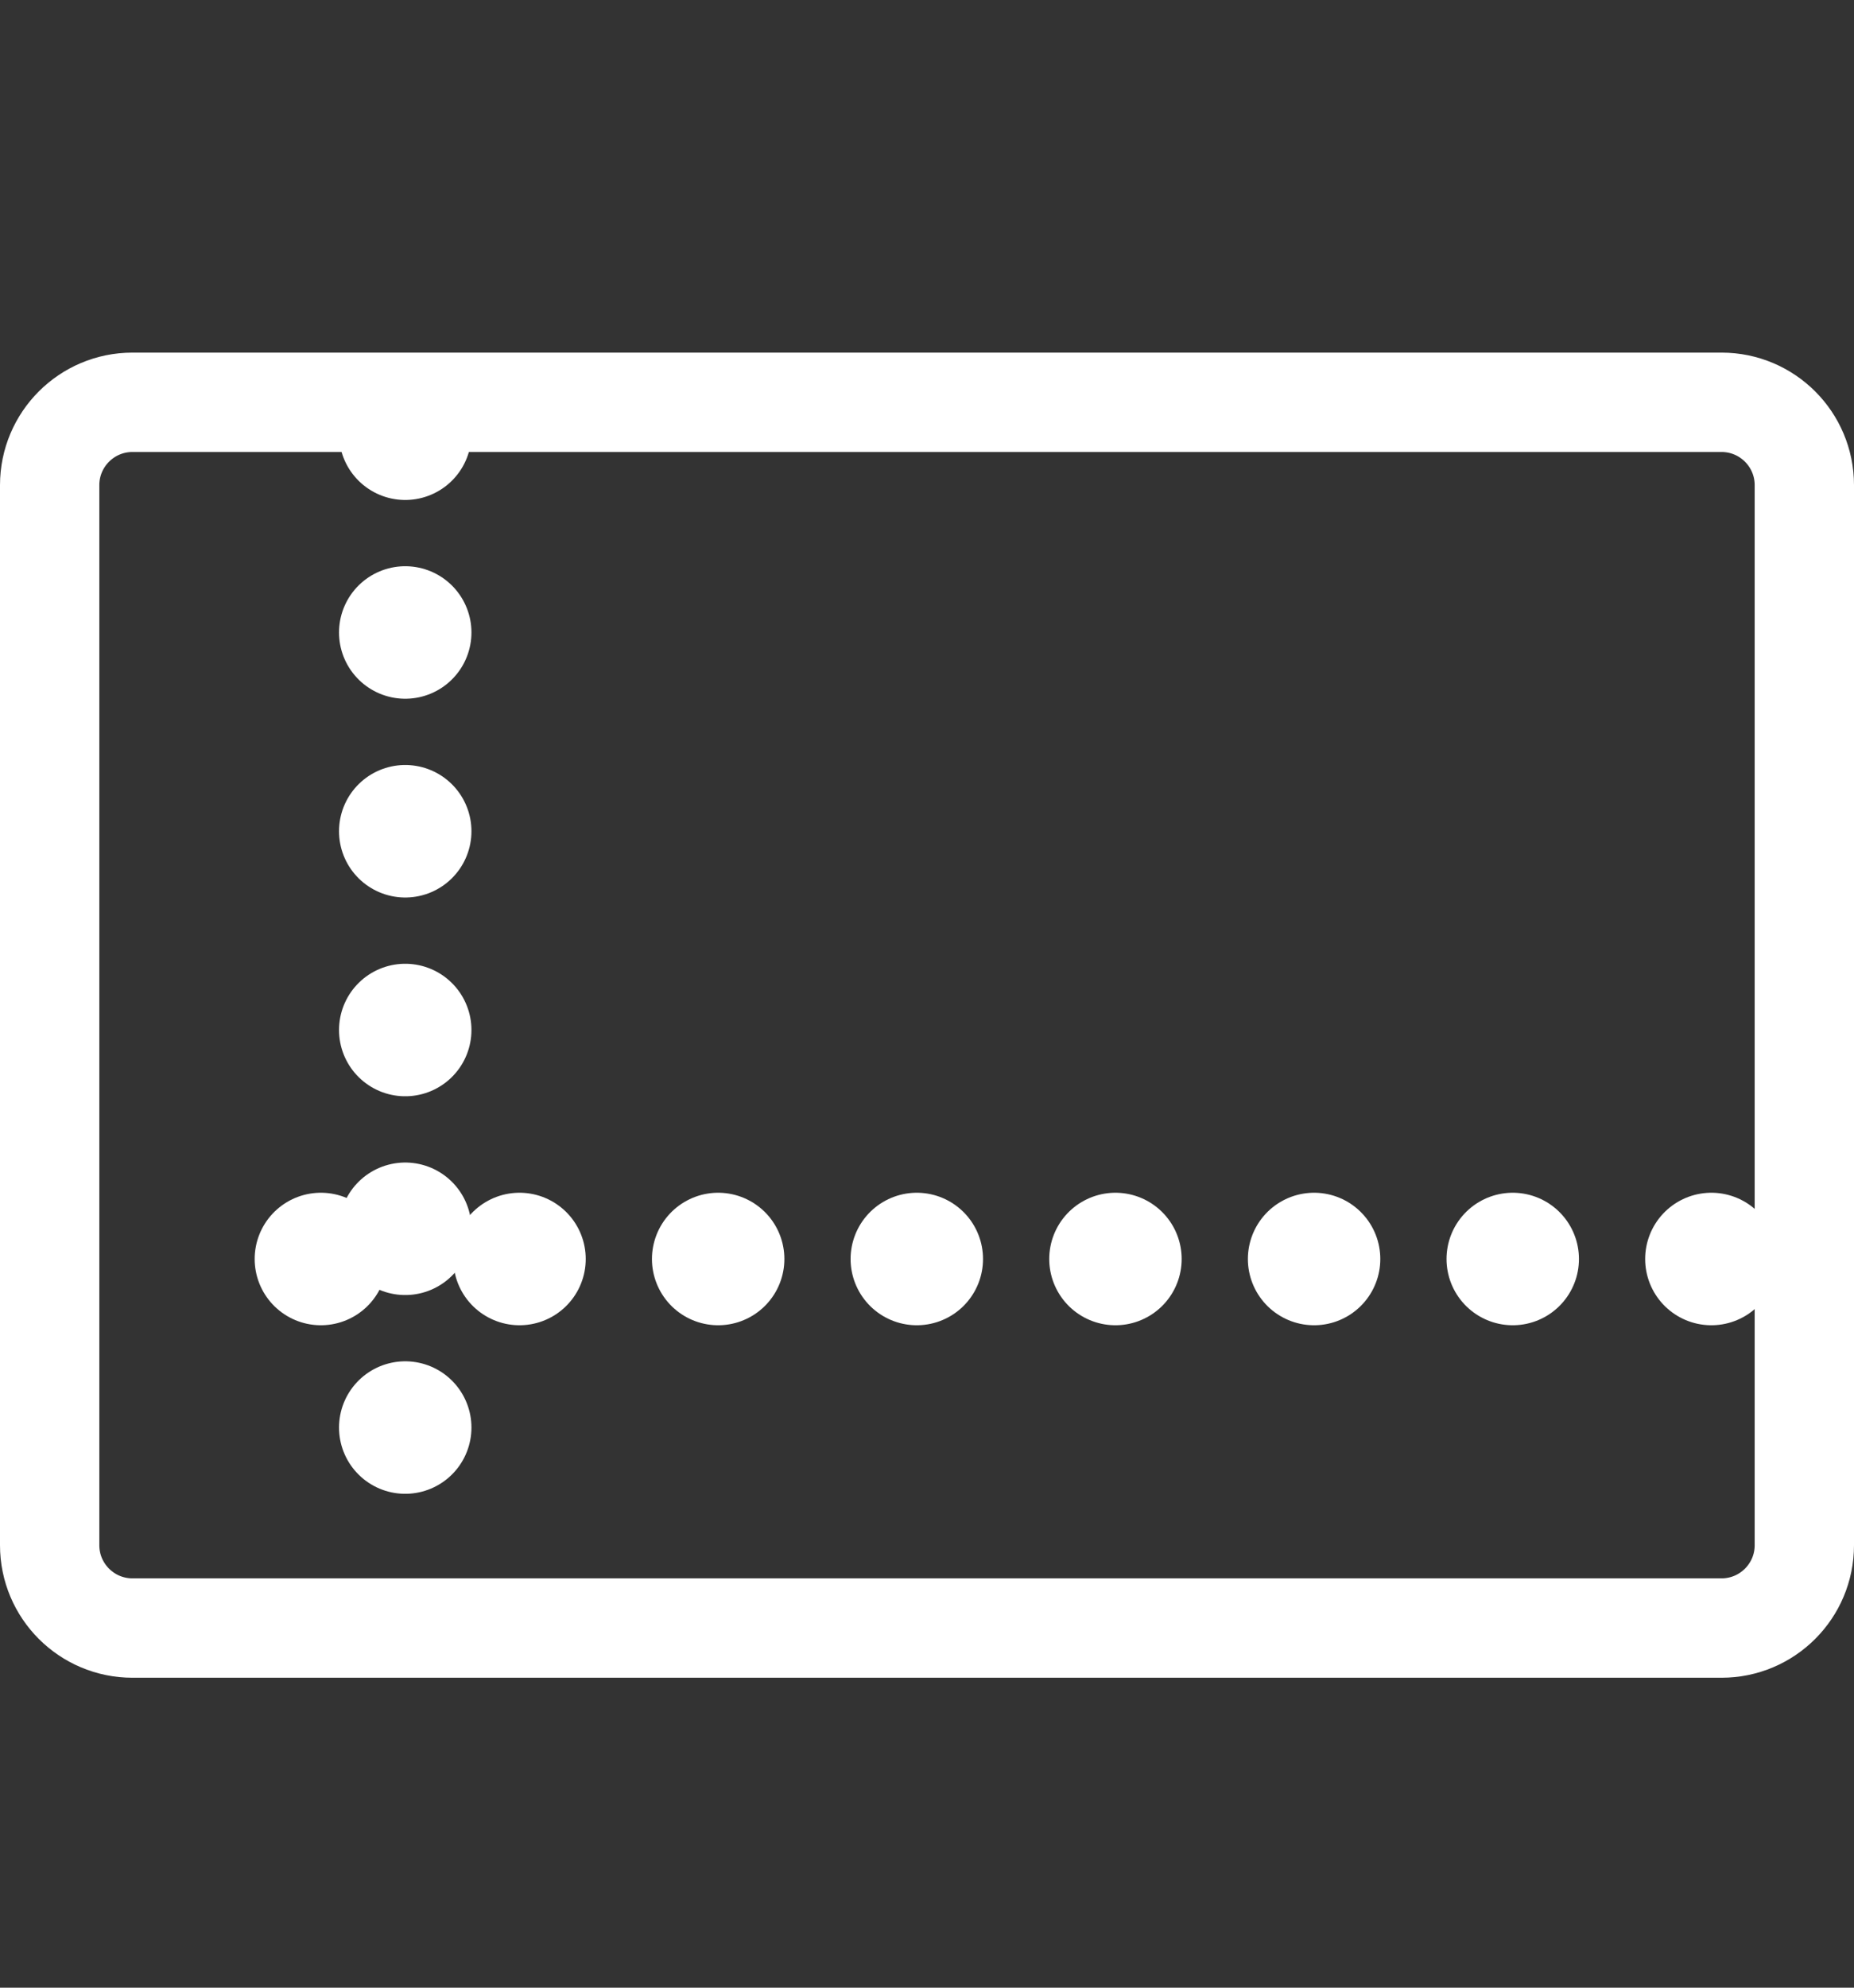 <svg width="14" height="15" viewBox="0 0 14 15" fill="none" xmlns="http://www.w3.org/2000/svg">
<rect x="0" y="0" width="14" height="15" fill="#333333" stroke="none"/>
<path d="M1 3.036H13C13.345 3.036 13.625 3.316 13.625 3.661V11.661C13.625 12.006 13.345 12.286 13 12.286H1C0.655 12.286 0.375 12.006 0.375 11.661V3.661C0.375 3.316 0.655 3.036 1 3.036Z" stroke="white" stroke-width="0.75"/>
<line x1="3.06" y1="3.273" x2="3.06" y2="11.062" stroke="white" stroke-linecap="round" stroke-dasharray="0 1.5"/>
<line x1="12.923" y1="9.501" x2="1.642" y2="9.501" stroke="white" stroke-linecap="round" stroke-dasharray="0 1.5"/>
</svg>
